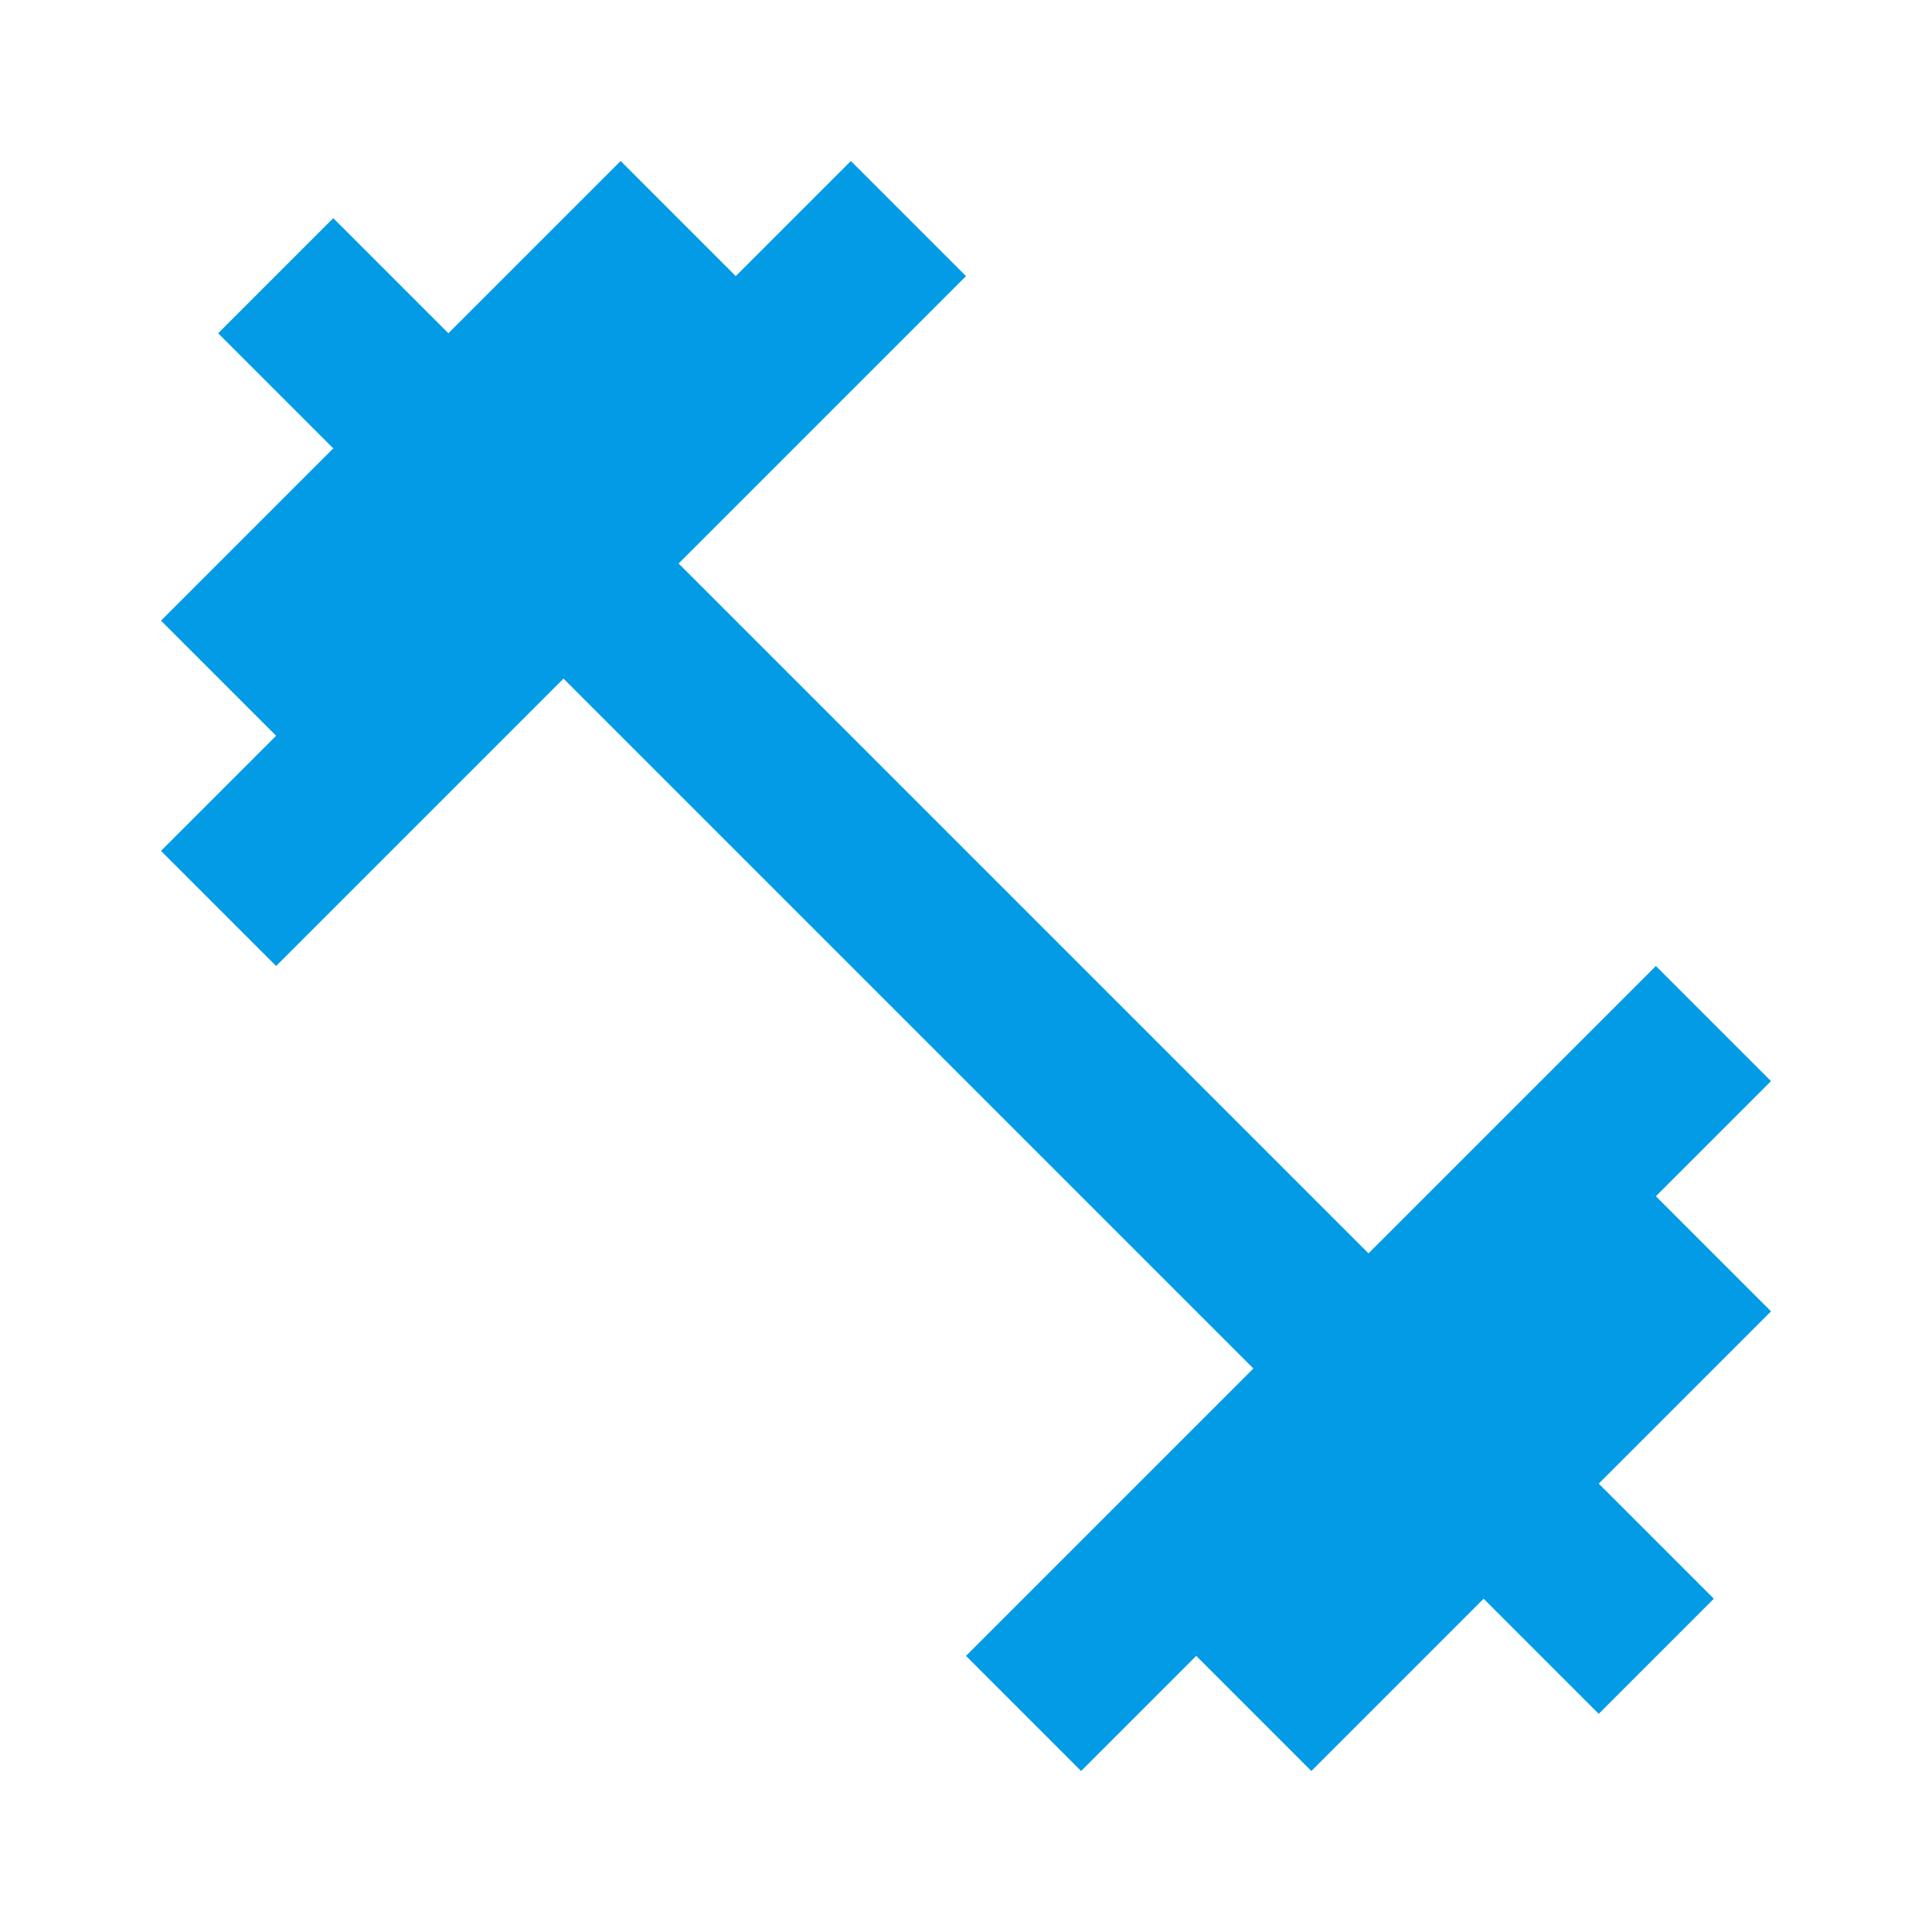 <svg version="1.1" xmlns="http://www.w3.org/2000/svg" xmlns:xlink="http://www.w3.org/1999/xlink" viewBox="0,0,1024,1024">
	<!-- Color names: teamapps-color-1 -->
	<desc>fitness_center icon - Licensed under Apache License v2.0 (http://www.apache.org/licenses/LICENSE-2.0) - Created with Iconfu.com - Derivative work of Material icons (Copyright Google Inc.)</desc>
	<g fill="none" fill-rule="nonzero" style="mix-blend-mode: normal">
		<g color="#039be5" class="teamapps-color-1">
			<path d="M938.67,695.04l-91.31,91.31l61.01,61.01l-61.01,61.01l-61.01,-61.01l-91.31,91.31l-61.01,-61.02l-61.02,61.02l-61.01,-61.02l152.32,-152.32l-365.65,-365.65l-152.32,152.32l-61.02,-61.01l61.02,-61.02l-61.02,-61.01l91.31,-91.31l-61.01,-61.01l61.01,-61.01l61.01,61.01l91.31,-91.31l61.01,61.02l61.02,-61.02l61.01,61.02l-152.32,152.32l365.65,365.65l152.32,-152.32l61.02,61.01l-61.02,61.02z" fill="currentColor"/>
		</g>
	</g>
</svg>